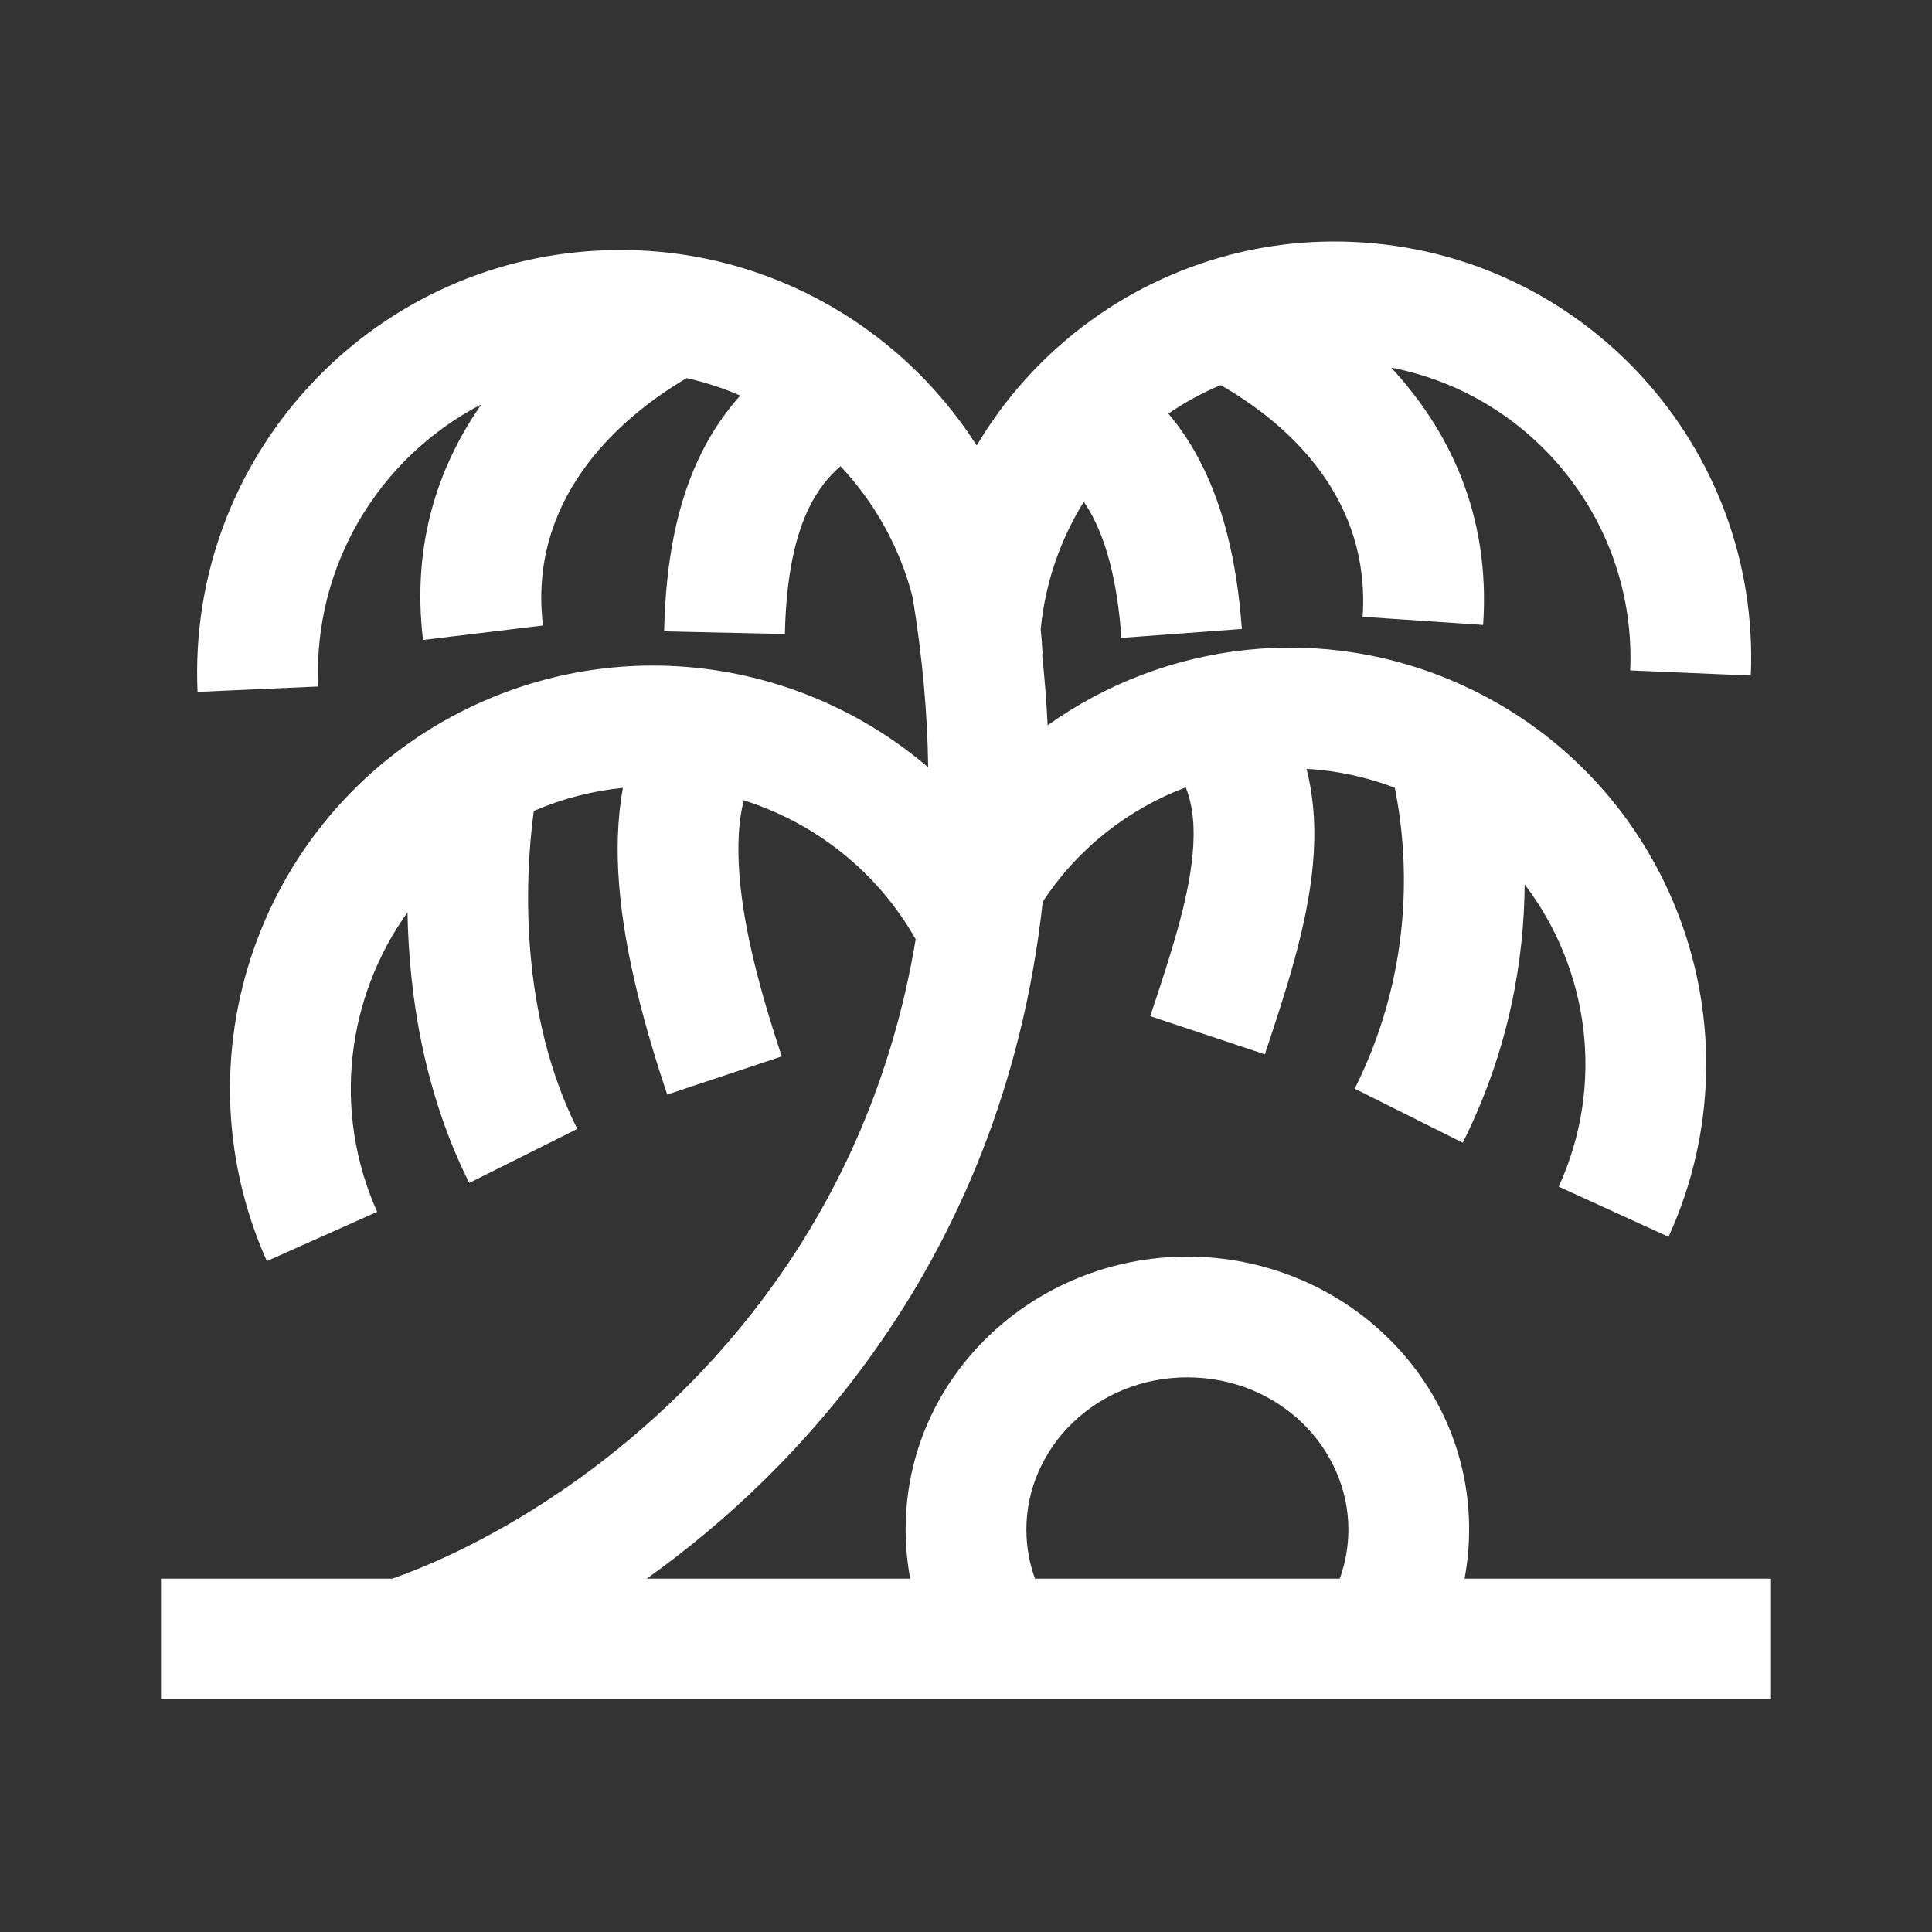 <svg width="24" height="24" viewBox="0 0 24 24" fill="none" xmlns="http://www.w3.org/2000/svg">
<rect x="0" y="0" width="24" height="24" fill="#333333" stroke="none"/>
<path fill-rule="evenodd" clip-rule="evenodd" d="M16.803 3.005C16.277 2.982 15.765 3.039 15.281 3.165L15.271 3.161L15.267 3.169C13.944 3.516 12.82 4.377 12.133 5.534C11.156 4.004 9.411 3.023 7.466 3.111C4.568 3.241 2.324 5.697 2.454 8.595L3.953 8.528C3.885 7.017 4.72 5.675 5.98 5.023C5.457 5.772 5.11 6.741 5.255 7.95L6.745 7.77C6.56 6.237 7.626 5.23 8.53 4.697C8.761 4.749 8.983 4.822 9.196 4.914C9.01 5.121 8.85 5.355 8.718 5.618C8.404 6.243 8.269 6.99 8.25 7.843L9.75 7.876C9.766 7.148 9.881 6.645 10.058 6.291C10.157 6.094 10.281 5.93 10.441 5.791C10.864 6.242 11.178 6.798 11.337 7.419C11.459 8.161 11.521 8.865 11.53 9.532C10.037 8.254 7.883 7.871 5.969 8.726C3.32 9.91 2.132 13.017 3.315 15.666L4.685 15.054C4.121 13.791 4.311 12.383 5.062 11.334C5.08 12.351 5.263 13.563 5.829 14.695L7.171 14.024C6.466 12.615 6.509 10.979 6.631 10.074C6.993 9.918 7.366 9.824 7.738 9.787C7.665 10.187 7.66 10.596 7.69 10.98C7.76 11.888 8.034 12.835 8.288 13.597L9.711 13.123C9.466 12.385 9.24 11.582 9.185 10.865C9.157 10.492 9.177 10.187 9.239 9.942C10.119 10.22 10.894 10.819 11.375 11.668C11.088 13.395 10.43 14.81 9.615 15.948C8.182 17.95 6.238 19.128 4.875 19.61H2V21.11H22V19.61H18.193C18.23 19.412 18.25 19.208 18.25 19C18.25 17.099 16.654 15.61 14.75 15.61C12.846 15.61 11.25 17.099 11.25 19C11.25 19.208 11.27 19.412 11.307 19.61H8.035C9.015 18.91 10.001 17.987 10.835 16.821C11.898 15.337 12.705 13.472 12.953 11.203C13.389 10.537 14.018 10.049 14.73 9.781C14.819 10.005 14.846 10.272 14.816 10.604C14.763 11.188 14.546 11.85 14.289 12.623L15.712 13.097L15.727 13.052C15.966 12.335 16.239 11.515 16.309 10.74C16.345 10.348 16.331 9.944 16.23 9.551C16.598 9.572 16.967 9.648 17.327 9.786C17.472 10.507 17.612 11.959 16.829 13.524L18.171 14.195C18.759 13.019 18.933 11.896 18.94 10.987C19.735 12.029 19.945 13.465 19.363 14.741L20.727 15.364C21.913 12.765 20.767 9.698 18.169 8.513C16.425 7.717 14.47 7.971 13.014 9.01C13 8.72 12.977 8.424 12.945 8.123L12.951 8.122C12.946 8.02 12.939 7.918 12.928 7.817C12.984 7.237 13.173 6.7 13.464 6.233C13.491 6.273 13.516 6.314 13.541 6.357C13.737 6.702 13.878 7.198 13.931 7.924L15.427 7.813C15.364 6.962 15.19 6.223 14.845 5.615C14.746 5.442 14.636 5.283 14.514 5.138C14.717 4.999 14.935 4.88 15.164 4.784C16.053 5.295 17.025 6.22 16.927 7.662L18.424 7.763C18.519 6.365 17.978 5.319 17.282 4.567C19.038 4.905 20.329 6.487 20.251 8.328L21.749 8.392C21.871 5.538 19.657 3.126 16.803 3.005ZM14.75 17.11C13.616 17.11 12.75 17.985 12.75 19C12.75 19.213 12.787 19.418 12.857 19.61H16.643C16.713 19.418 16.75 19.213 16.75 19C16.75 17.985 15.884 17.11 14.75 17.11Z" fill="white"/>
</svg>
